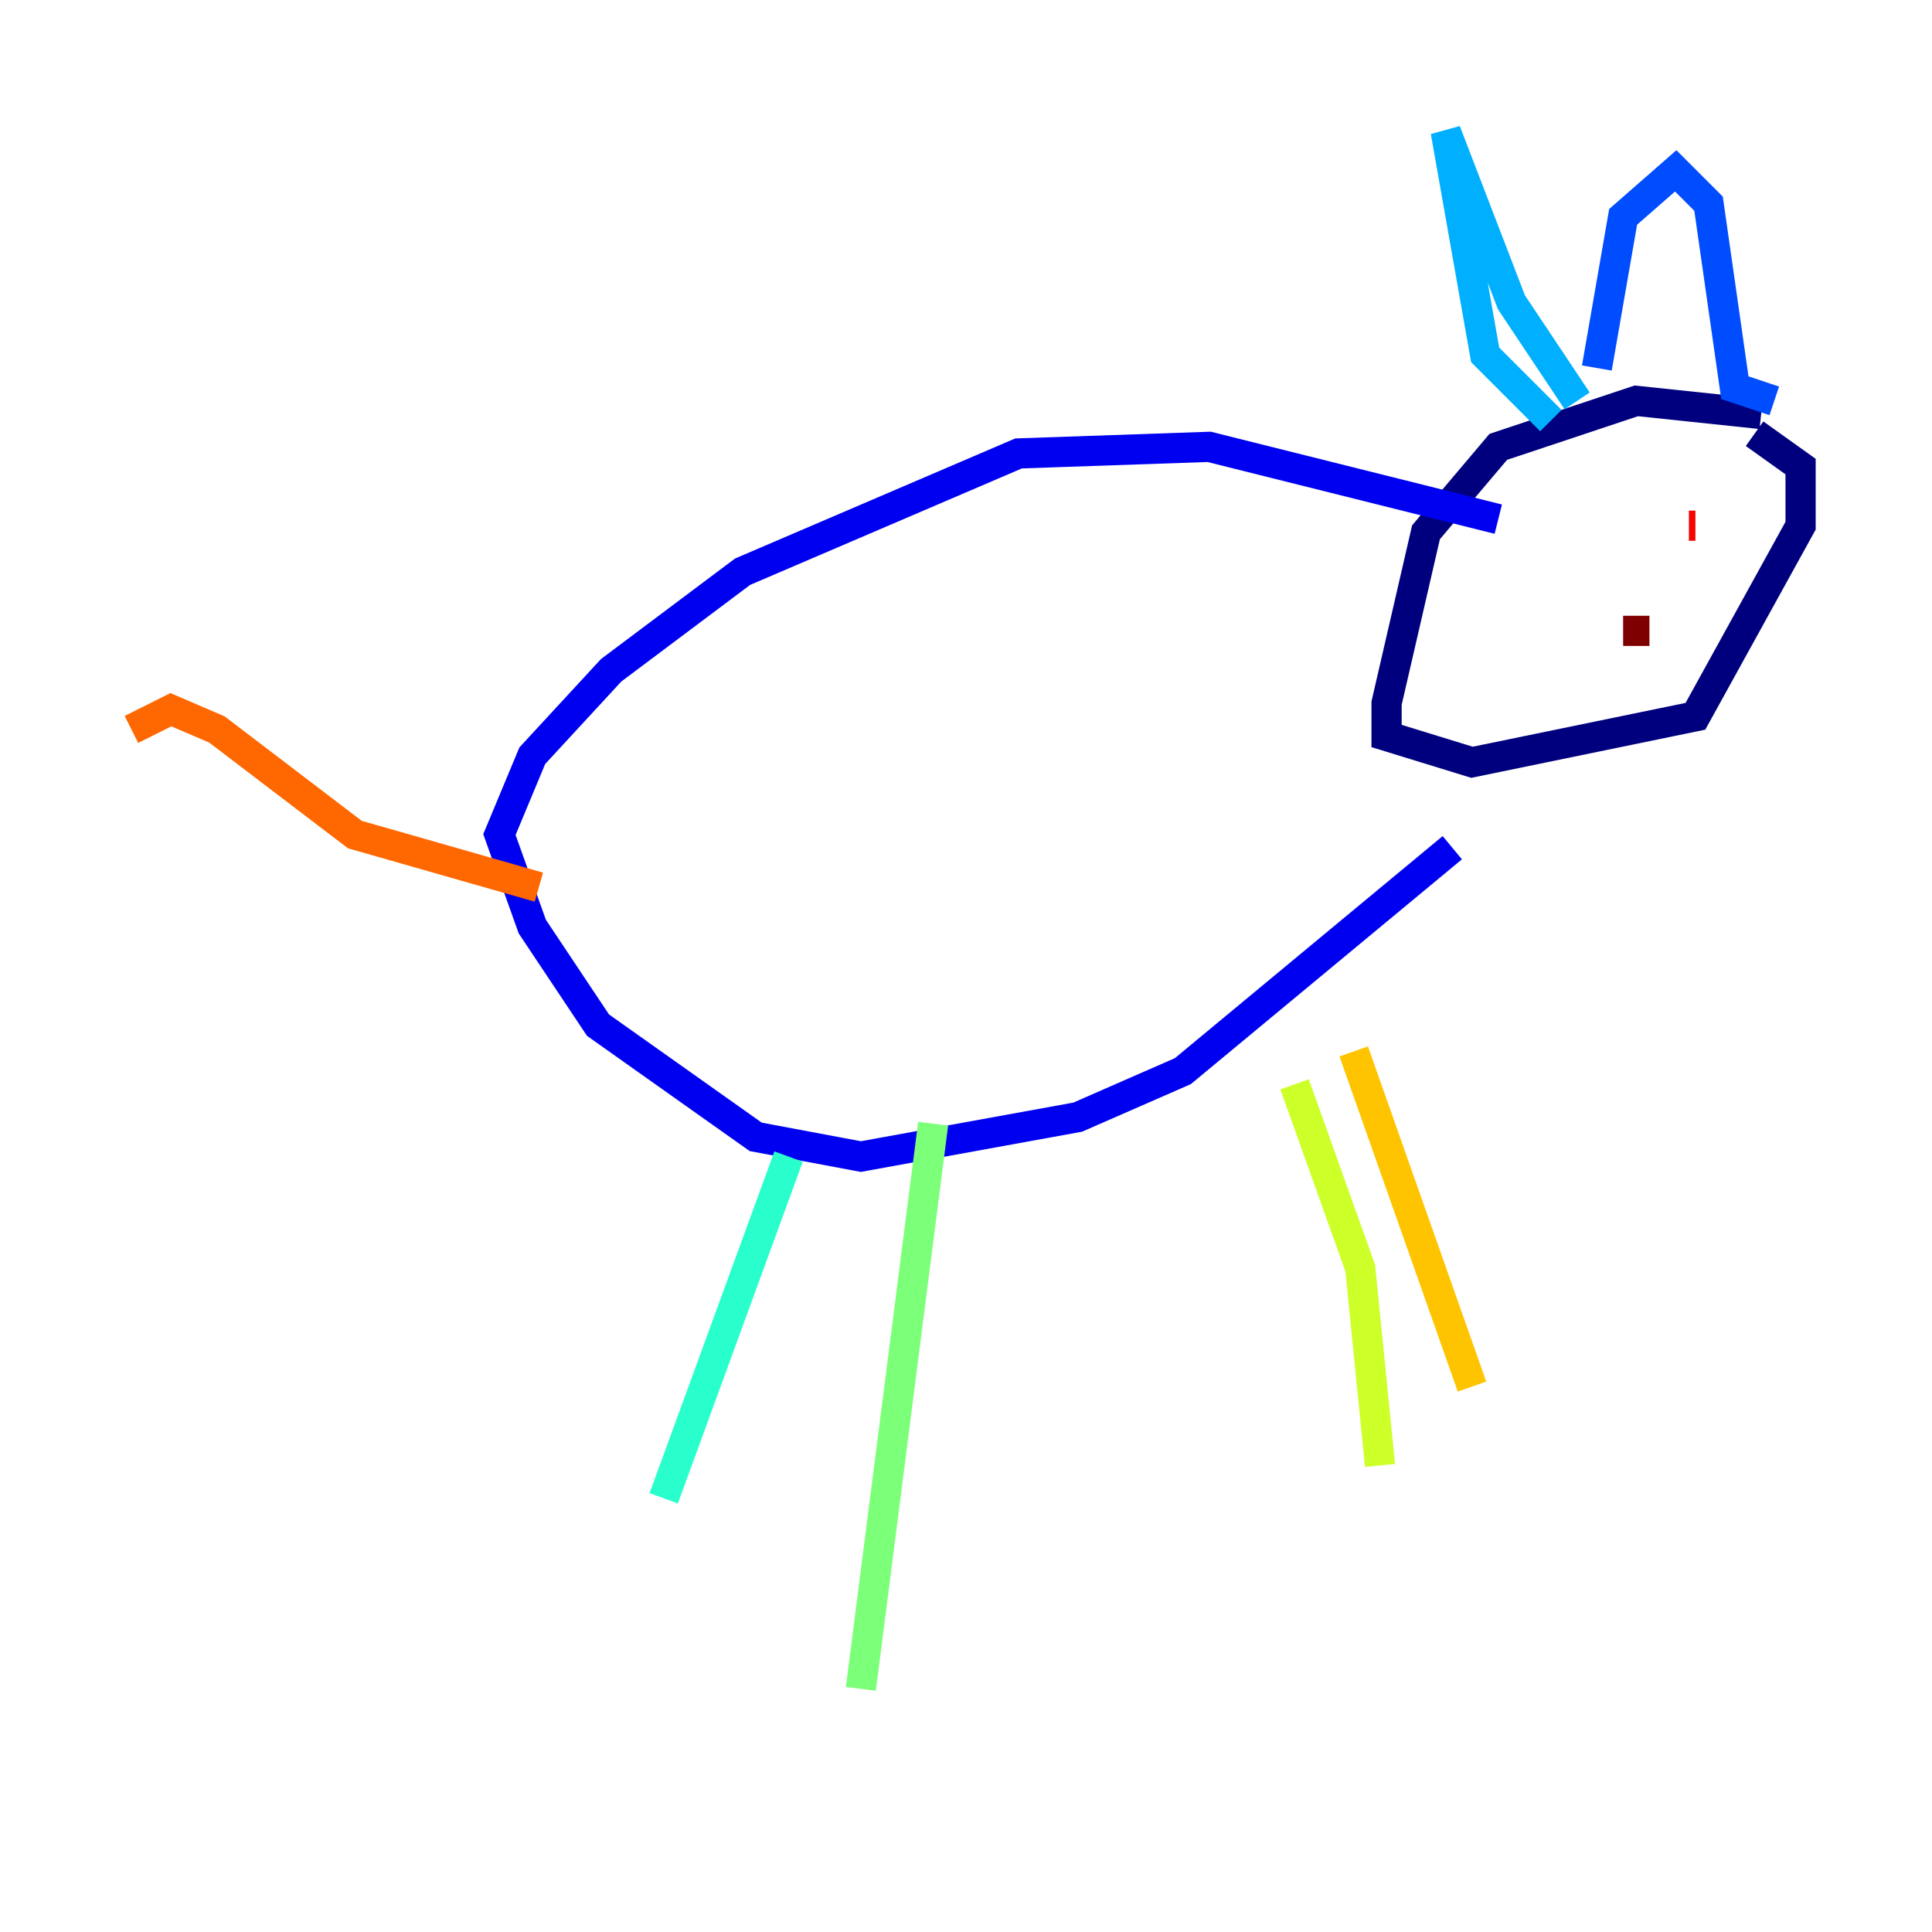 <?xml version="1.0" encoding="utf-8" ?>
<svg baseProfile="tiny" height="128" version="1.2" viewBox="0,0,128,128" width="128" xmlns="http://www.w3.org/2000/svg" xmlns:ev="http://www.w3.org/2001/xml-events" xmlns:xlink="http://www.w3.org/1999/xlink"><defs /><polyline fill="none" points="116.68,27.429 108.408,26.558 99.265,29.605 94.476,35.265 91.864,46.585 91.864,48.762 97.524,50.503 112.326,47.456 119.293,34.83 119.293,30.912 116.245,28.735" stroke="#00007f" stroke-width="2" /><polyline fill="none" points="99.265,34.395 80.109,29.605 67.483,30.041 49.197,37.878 40.49,44.408 35.265,50.068 33.088,55.292 35.265,61.388 39.619,67.918 50.068,75.32 57.034,76.626 71.401,74.014 78.367,70.966 96.218,56.163" stroke="#0000f1" stroke-width="2" /><polyline fill="none" points="105.796,24.381 107.537,14.367 111.02,11.32 113.197,13.497 114.939,25.687 117.551,26.558" stroke="#004cff" stroke-width="2" /><polyline fill="none" points="102.748,27.864 98.395,23.51 95.782,8.707 100.136,20.027 104.49,26.558" stroke="#00b0ff" stroke-width="2" /><polyline fill="none" points="52.245,76.626 43.973,99.265" stroke="#29ffcd" stroke-width="2" /><polyline fill="none" points="61.823,74.449 57.034,111.891" stroke="#7cff79" stroke-width="2" /><polyline fill="none" points="85.769,71.837 90.122,84.027 91.429,97.088" stroke="#cdff29" stroke-width="2" /><polyline fill="none" points="89.687,69.66 97.524,91.864" stroke="#ffc400" stroke-width="2" /><polyline fill="none" points="35.701,58.776 23.51,55.292 14.367,48.327 11.32,47.02 8.707,48.327" stroke="#ff6700" stroke-width="2" /><polyline fill="none" points="112.326,34.83 111.891,34.83" stroke="#f10700" stroke-width="2" /><polyline fill="none" points="109.279,41.796 107.537,41.796" stroke="#7f0000" stroke-width="2" /></svg>